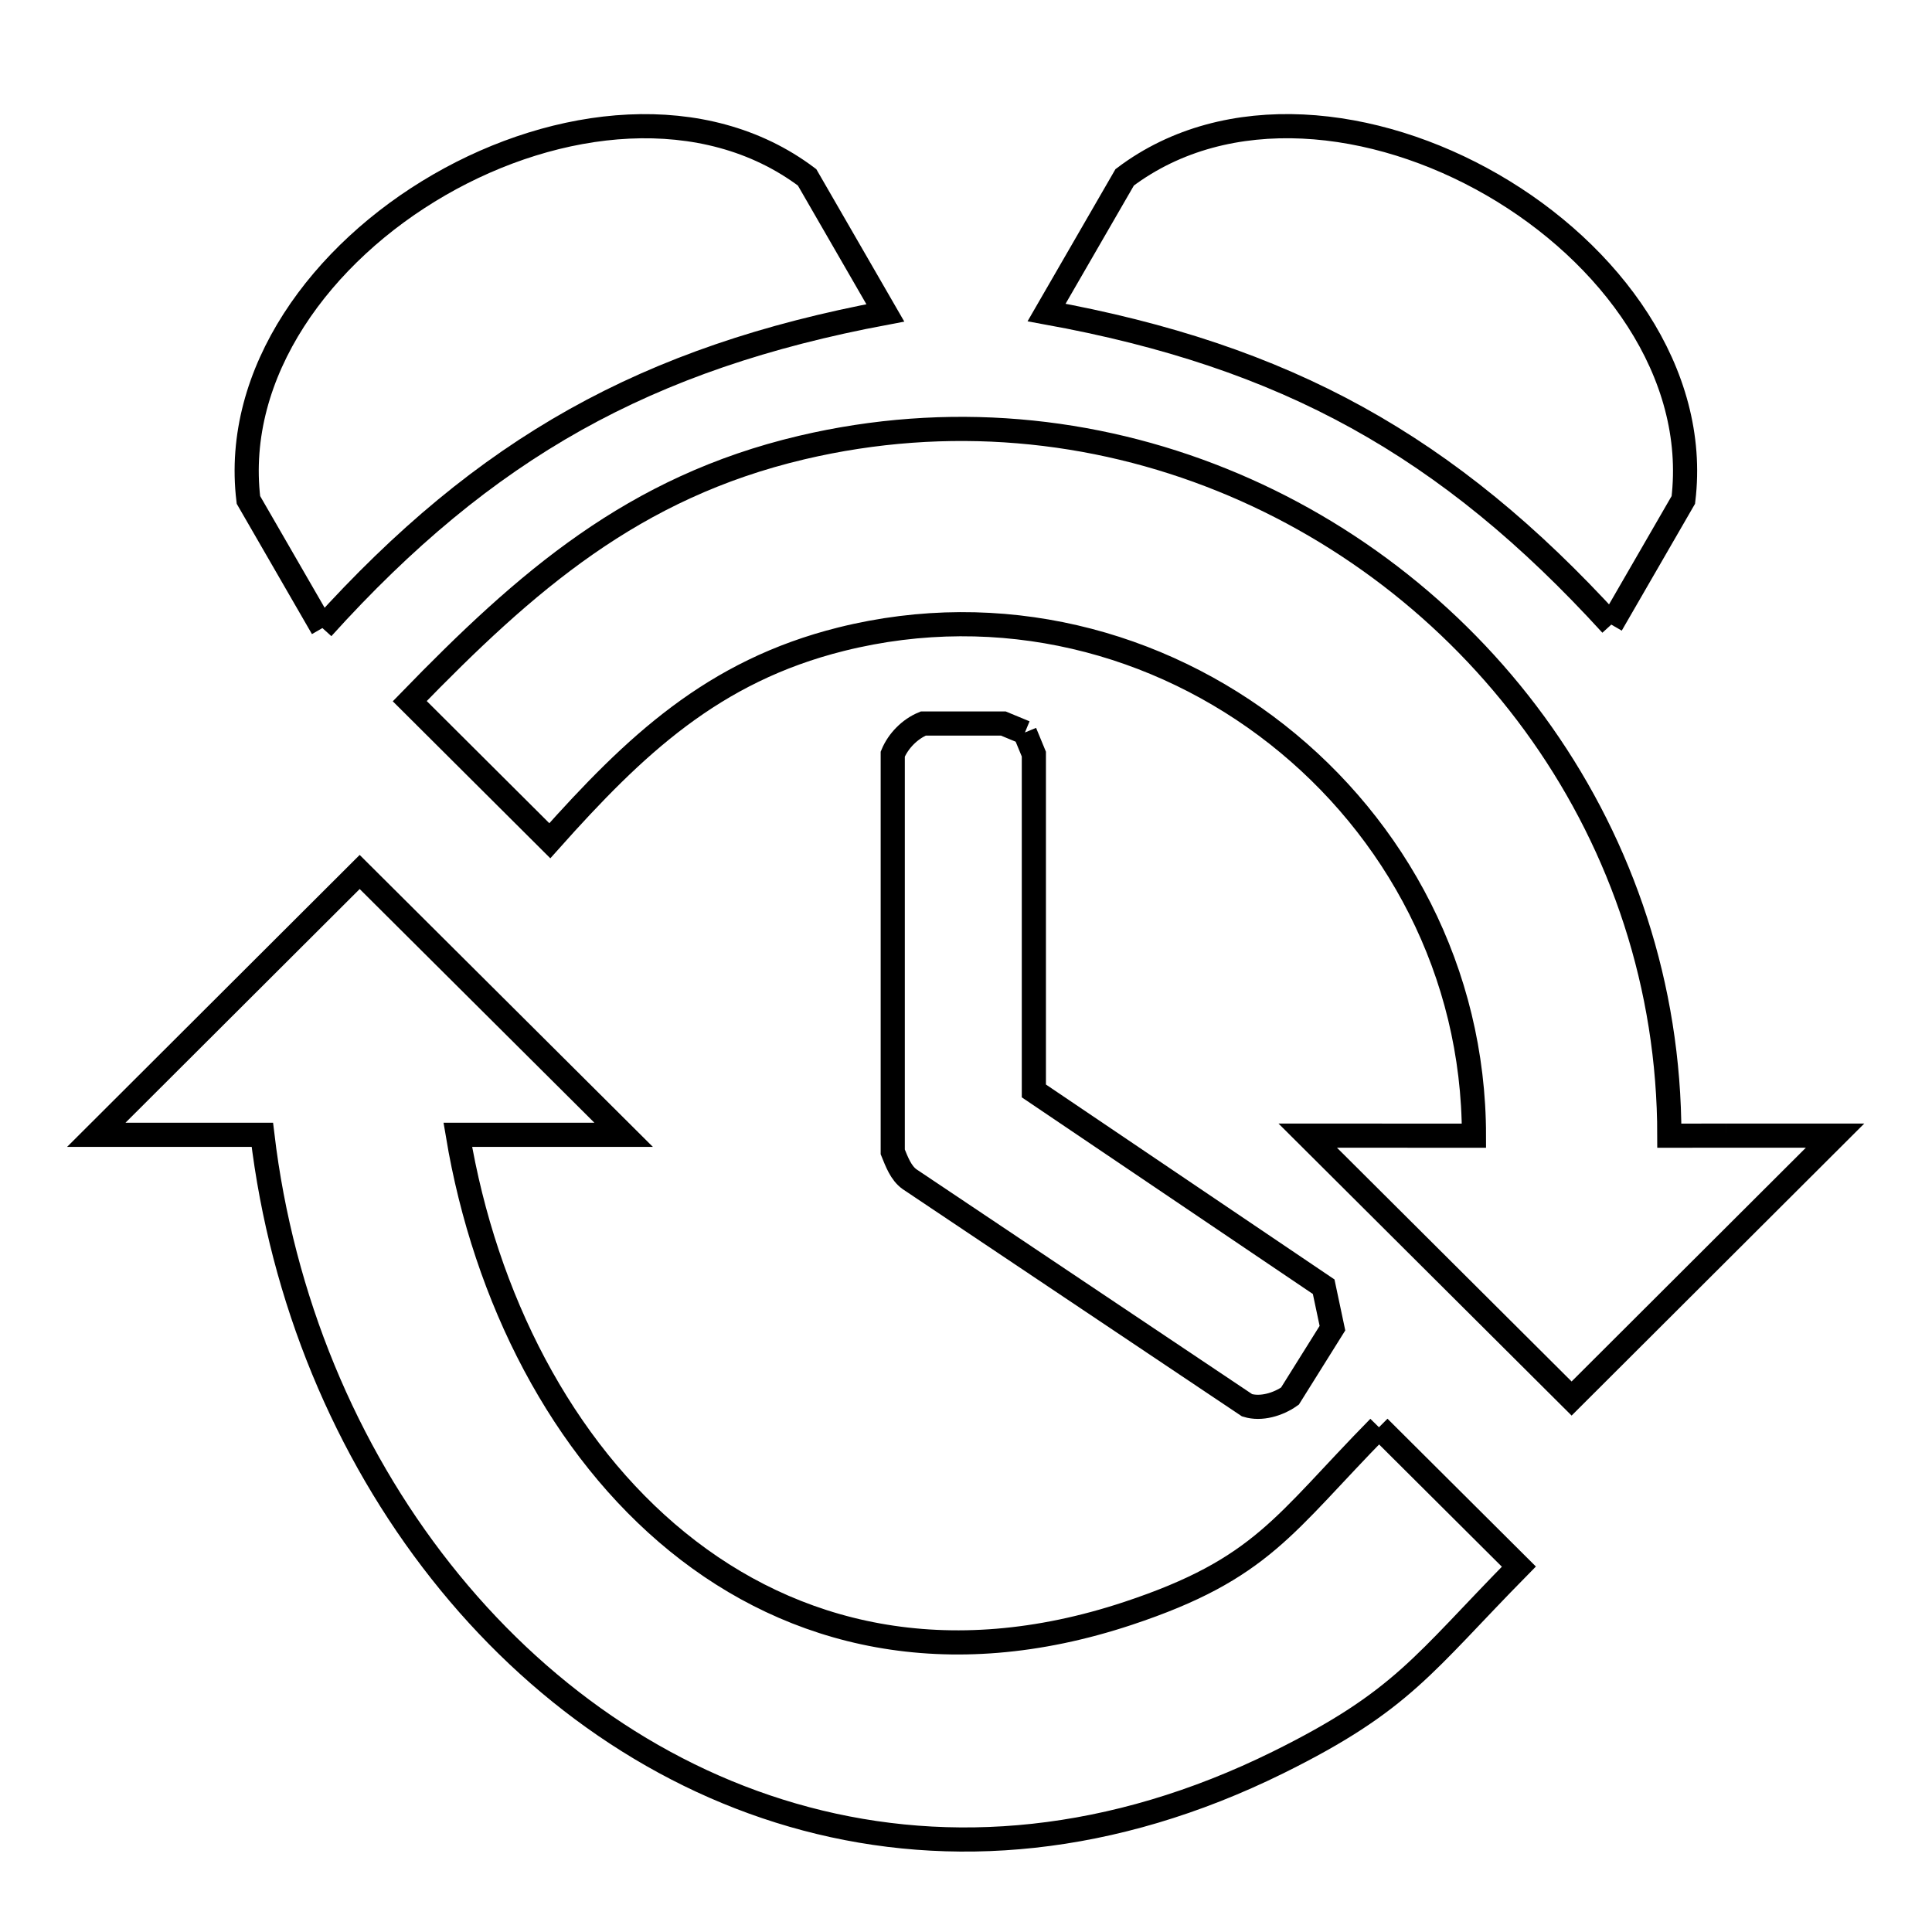 <svg xmlns="http://www.w3.org/2000/svg" viewBox="0.0 0.0 24.0 24.0" height="200px" width="200px"><path fill="none" stroke="black" stroke-width=".3" stroke-opacity="1.0"  filling="0" d="M20.016 7.759 L20.016 7.759 C19 6.645 17.988 5.811 16.859 5.187 C15.731 4.564 14.485 4.152 13.001 3.882 L13.971 2.203 C15.247 1.241 17.077 1.451 18.541 2.297 C20.005 3.143 21.102 4.626 20.911 6.21 L20.016 7.759"></path>
<path fill="none" stroke="black" stroke-width=".3" stroke-opacity="1.0"  filling="0" d="M4.005 7.802 L3.086 6.21 C2.895 4.626 3.992 3.143 5.456 2.297 C6.92 1.451 8.75 1.242 10.026 2.203 L10.998 3.887 C9.516 4.165 8.273 4.584 7.148 5.213 C6.023 5.843 5.016 6.683 4.005 7.802 L4.005 7.802"></path>
<path fill="none" stroke="black" stroke-width=".3" stroke-opacity="1.0"  filling="0" d="M12.732 9.099 L12.732 9.099 C12.769 9.189 12.806 9.278 12.843 9.368 L12.843 13.552 L16.443 15.984 C16.479 16.156 16.515 16.327 16.552 16.499 L16.024 17.343 C15.876 17.447 15.665 17.51 15.492 17.457 L11.298 14.648 C11.191 14.571 11.14 14.432 11.09 14.309 L11.09 9.368 C11.158 9.203 11.303 9.056 11.469 8.988 L12.464 8.988 C12.554 9.025 12.643 9.062 12.732 9.099 L12.732 9.099"></path>
<path fill="none" stroke="black" stroke-width=".3" stroke-opacity="1.0"  filling="0" d="M21.446 14.107 L22.796 14.107 L19.523 17.373 L16.245 14.107 L18.31 14.108 C18.31 12.07 17.335 10.281 15.866 9.125 C14.397 7.969 12.432 7.446 10.45 7.94 C8.855 8.338 7.884 9.263 6.83 10.444 L5.09 8.71 C6.537 7.22 7.866 6.054 9.958 5.56 C11.778 5.131 13.582 5.316 15.179 5.961 C16.776 6.605 18.166 7.71 19.156 9.119 C20.146 10.528 20.737 12.243 20.737 14.108 L21.446 14.107"></path>
<path fill="none" stroke="black" stroke-width=".3" stroke-opacity="1.0"  filling="0" d="M17.13 17.73 L18.868 19.461 C17.68 20.668 17.427 21.127 15.878 21.893 C13.811 22.914 11.801 23.069 10.013 22.594 C8.224 22.119 6.657 21.016 5.477 19.52 C4.296 18.025 3.502 16.138 3.259 14.097 L1.196 14.097 L4.468 10.832 L7.747 14.097 L5.687 14.097 C6.027 16.13 6.982 17.989 8.416 19.154 C9.849 20.319 11.761 20.789 14.013 20.042 C15.681 19.489 15.948 18.933 17.13 17.73 L17.13 17.73"></path></svg>